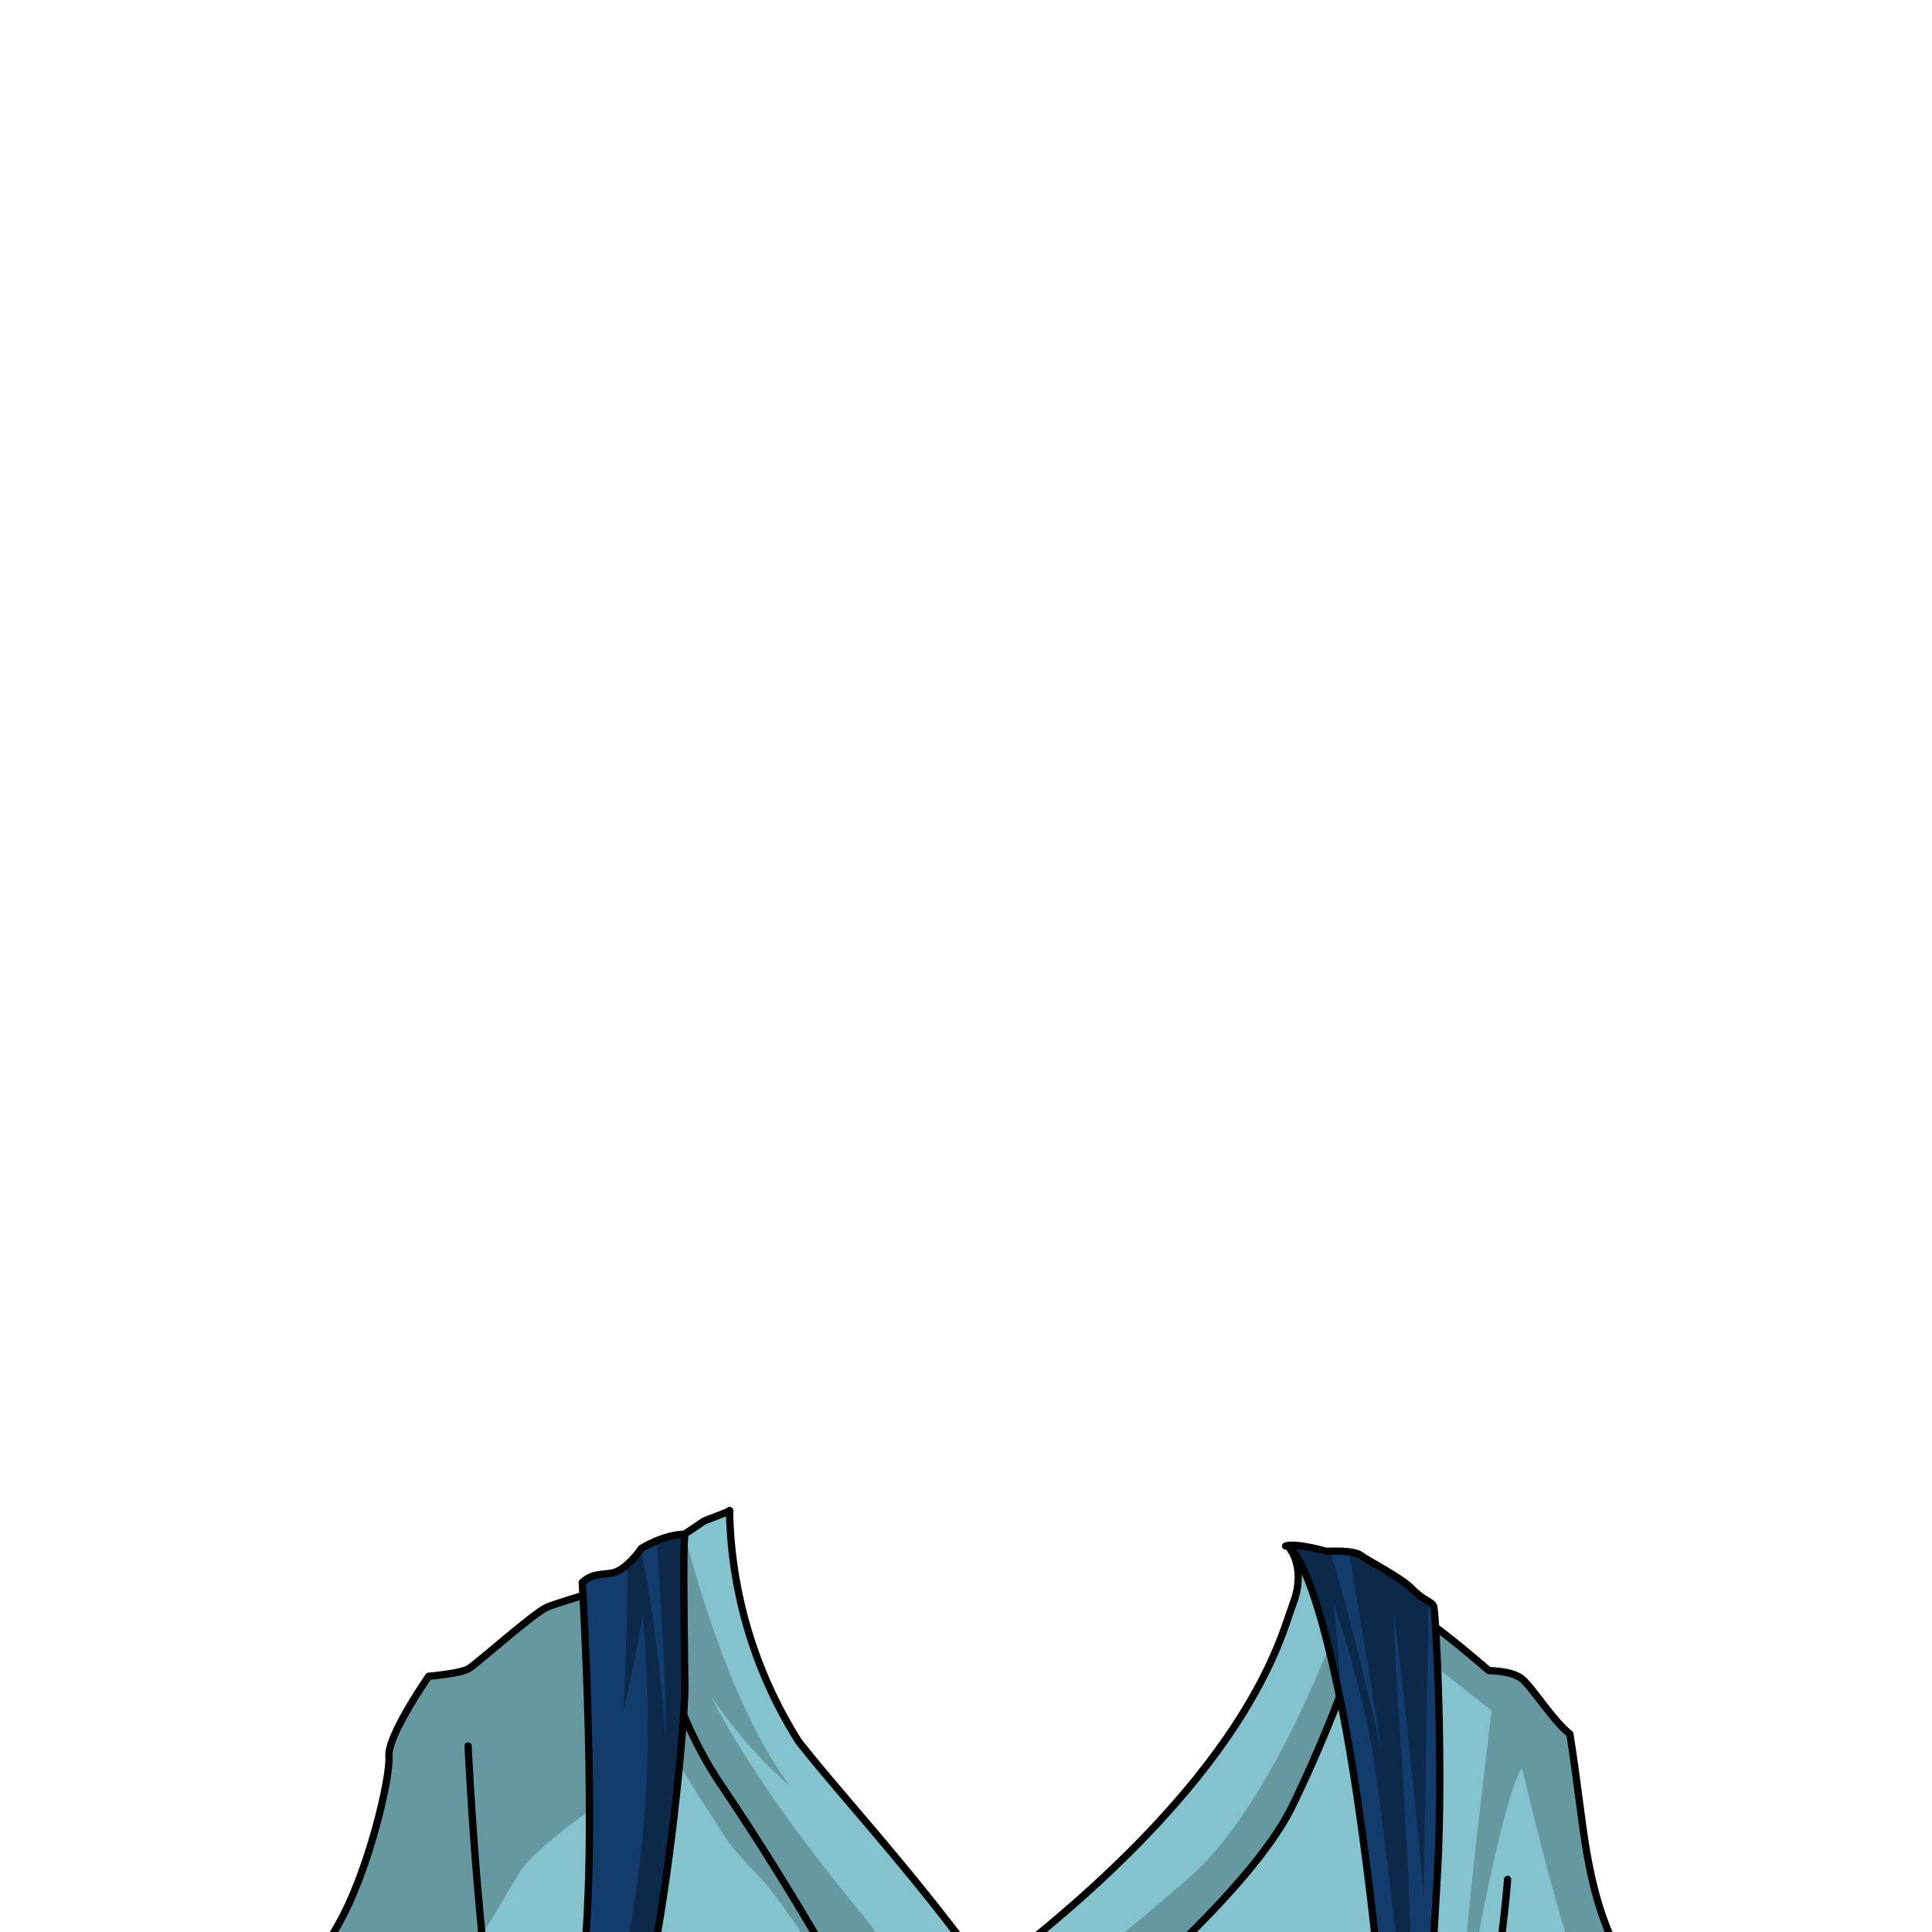<svg xmlns="http://www.w3.org/2000/svg" viewBox="0 0 432 432">
  <defs>
    <style>.BUNTAI_DEER_OUTFIT_DEER_OUTFIT_14_cls-1{isolation:isolate;}.BUNTAI_DEER_OUTFIT_DEER_OUTFIT_14_cls-2{fill:#83c3cd;}.BUNTAI_DEER_OUTFIT_DEER_OUTFIT_14_cls-3{fill:none;stroke:#000;stroke-linecap:round;stroke-linejoin:round;stroke-width:1.63px;}.BUNTAI_DEER_OUTFIT_DEER_OUTFIT_14_cls-4{opacity:0.22;mix-blend-mode:multiply;}.BUNTAI_DEER_OUTFIT_DEER_OUTFIT_14_cls-5{fill:#123c6c;}.BUNTAI_DEER_OUTFIT_DEER_OUTFIT_14_cls-6{opacity:0.32;}</style>
  </defs>
  <g class="BUNTAI_DEER_OUTFIT_DEER_OUTFIT_14_cls-1">
    <g id="outfit">
      <path class="BUNTAI_DEER_OUTFIT_DEER_OUTFIT_14_cls-2" d="M374.9,459.53v11.93l-46,.62h-1.16l-3.43.05-84,1.11-35.78.47-136.39,1.8L60.69,457s7.85-14.45,14.78-26.38S87.36,397.33,87,392.71s8.89-17.9,8.89-17.9,7.11-.58,9-1.73,14.4-12.33,17.4-13.68,22.36-6.83,22.36-6.83l1.69-1.93s3.18-5.48,3.46-5.48,7.6-5,7.6-5c.91-.43,4.29-1.49,5.13-2,1.41,8.53,2.24,20.23,6,31.47,4.62,14,14.94,26.61,28.7,42a273.42,273.42,0,0,1,23.18,29.95,187.79,187.79,0,0,0,18.93-15c11.38-10.06,30.18-30.4,30.18-30.4l7.85-11.9c7.87-11.9,13-24.73,13-31.42a17.44,17.44,0,0,0-1-6.26l3.8-.29,15,7.66s7.29,6.93,10.24,8.23,14.6,11.41,14.6,11.41,5.19,0,7.44,1.87,7.3,9.82,10.66,12.28c3.38,20.94,3.14,33.5,11,49.49S374.9,459.53,374.9,459.53Z" />
      <path class="BUNTAI_DEER_OUTFIT_DEER_OUTFIT_14_cls-3" d="M288.63,346.6l4.46-.34,15,7.66a317,317,0,0,1-19.24,50.16c-9.37,18.84-41.17,45.7-55.26,57" />
      <path class="BUNTAI_DEER_OUTFIT_DEER_OUTFIT_14_cls-3" d="M204.56,473.71c-1.33-2.59-2.86-5.57-4.63-9a635.2,635.2,0,0,0-39.12-66.24c-13.66-20.6-16.19-45.92-16.19-45.92l1.69-1.93s3.18-5.48,3.46-5.48,7.6-5,7.6-5c1.14-.54,4.74-1.72,5.76-2.35" />
      <path class="BUNTAI_DEER_OUTFIT_DEER_OUTFIT_14_cls-3" d="M288.63,346.6s3.39,4.43.49,12c-2.77,7.25-9.25,38.16-68.4,82.95" />
      <path class="BUNTAI_DEER_OUTFIT_DEER_OUTFIT_14_cls-3" d="M163.13,337.77a99.78,99.78,0,0,0,15.48,51.67c9.81,12.47,26.48,30.25,42.11,52.12,4.43,6.2,8.76,12.72,12.83,19.53q3.55,5.93,6.79,12.15" />
      <path class="BUNTAI_DEER_OUTFIT_DEER_OUTFIT_14_cls-3" d="M144.62,352.57s-19.37,5.49-22.36,6.83-15.53,12.52-17.4,13.68-9,1.73-9,1.73-9.26,13.28-8.89,17.9-4.58,26-11.51,37.94S60.69,457,60.69,457l7.48,18.48,136.39-1.8,35.78-.47,84-1.11,3.43-.05h1.16l46-.62V459.53s-5-6.35-12.91-22.33-7.62-28.55-11-49.49c-3.36-2.46-8.41-10.4-10.66-12.28s-7.44-1.87-7.44-1.87-11.65-10.11-14.6-11.41-10.24-8.23-10.24-8.23" />
      <path class="BUNTAI_DEER_OUTFIT_DEER_OUTFIT_14_cls-3" d="M327.73,472.08c7.34-23.5,9.37-51.83,9.37-51.83" />
      <path class="BUNTAI_DEER_OUTFIT_DEER_OUTFIT_14_cls-3" d="M104.67,390.4s2.62,57.38,9.35,83c-7.3-9.24-11.41-28.3-11.41-28.3" />
      <g class="BUNTAI_DEER_OUTFIT_DEER_OUTFIT_14_cls-4">
        <path d="M303.32,351.5s-15.77,49.64-37.66,68.56-38.32,31.14-38.32,31.14l6.49,10.37s34.32-29.13,44.55-42.43,18.93-31.78,22.12-42.37,5.44-15.83,5.44-15.83,26.76,20.8,27.6,21.57c-2.9,24.16-7.2,59.31-6.55,70.09,0,0,8-48.43,13.29-57.38,3.56,14.82,8.89,35.67,12,43.61-7.72,22.82-17.55,31.77-17.55,31.77s19.37-20.94,22.74-26.43c8.7,13.87,17.45,19.51,17.45,19.51v-4.15s-10.85-16.37-15.53-29.17-8.09-42.46-8.09-42.46a38.39,38.39,0,0,1-7.68-8.66c-3-5-5.1-5.16-7.39-5.38s-4.21-.45-4.21-.45-7.81-7.56-12.31-10.59-7.77-4.19-9.12-6.59S303.32,351.5,303.32,351.5Z" />
        <path d="M153.1,343s8.64,36.4,23.43,56.23c-9.73-8.09-17.59-20-17.59-20s8,17.13,31.06,45.44,33.31,47.4,33.31,47.4l-18.75-1.48S176.72,426.8,170,419.86s-7.67-8.81-7.67-8.81-19.89-30.27-24-41c-.14,20.22,2.81,28.45,2.81,28.45s-20.92,13.29-25.27,20.65-7.58,12.71-7.58,12.71,2.33,31.33,4.68,37.16c-8.23-20.41-10.38-32.83-10.38-32.83s-3.09,14.83,1.21,25.32c-8.79-14.82-11-18.48-11-18.48l-26,29-5.73-15.71S72.85,439.59,80,421.21s7-28,7-28,4.39-13.86,8.88-18.38c6.88-1,8.7,0,17.22-8.67,10.31-7.18,12.72-8.76,22.45-11l9.08-2.6,4.73-7.56Z" />
      </g>
      <path class="BUNTAI_DEER_OUTFIT_DEER_OUTFIT_14_cls-5" d="M130.19,353.84s3.69,60.31-.08,87.84-8.7,34.41-8.7,34.41H133s8.05-12.74,12.8-37.15,7.46-56.33,7.33-61.88c-.23-20.93-.37-29.93,0-34-4.7,0-9.71,3.16-9.71,3.16s-3.46,5.16-6.8,5.55S132.13,352.12,130.19,353.84Z" />
      <path class="BUNTAI_DEER_OUTFIT_DEER_OUTFIT_14_cls-5" d="M287.46,345.7s5-1,12.36,34.79,11.88,95,11.88,95h6.2s2.36-32.54,3.65-57.28-.49-57.81-.95-59-2.14-1.16-4.8-3.9-9.82-6.21-11.48-7.51-7.71-.91-7.71-.91S289.67,344.9,287.46,345.7Z" />
      <path class="BUNTAI_DEER_OUTFIT_DEER_OUTFIT_14_cls-3" d="M130.19,353.84s3.69,60.31-.08,87.84-8.7,34.41-8.7,34.41H133s8.05-12.74,12.8-37.15,7.46-56.33,7.33-61.88c-.23-20.93-.37-29.93,0-34-4.7,0-9.71,3.16-9.71,3.16s-3.46,5.16-6.8,5.55S132.13,352.12,130.19,353.84Z" />
      <path class="BUNTAI_DEER_OUTFIT_DEER_OUTFIT_14_cls-3" d="M287.46,345.7s5-1,12.31,34.79,11.74,95,11.74,95h6.2s2.41-32.54,3.74-57.28-.42-57.81-.87-59-2.14-1.16-4.8-3.9-9.81-6.21-11.46-7.51-7.71-.91-7.71-.91S289.67,344.9,287.46,345.7Z" />
      <path class="BUNTAI_DEER_OUTFIT_DEER_OUTFIT_14_cls-6" d="M140.32,349.72s-.09,17.84-.93,32.93c0,0,3.44-14.94,4.28-21.59a259.64,259.64,0,0,1-.33,53c-2.15,20.65-9.15,51.72-10.83,55.77a41.58,41.58,0,0,0-2.17,6.28l2.59-.58s11.76-29.89,15.5-51.95,5.13-44.88,5.06-52.75-1.09-24.86-.34-27.57a12.56,12.56,0,0,0-6.3,1.51s2.29,31.69,2,43.34c-2.71-31.29-5.52-40.91-5.52-40.91Z" />
      <path class="BUNTAI_DEER_OUTFIT_DEER_OUTFIT_14_cls-6" d="M288.81,345.78s6.67,10.19,11,32.85c-.72-12.73-1.64-20.09-1.64-20.09s7.22,20.07,9.78,40,7.59,62.53,7.95,67.3c.36-32.93-2.44-72.21-3.25-84s-1-21.66-1-21.66,6,50.54,6.65,64.55c.57-33.36,1.18-66.19,1.18-66.19a71.64,71.64,0,0,0-9-6.6c-3.71-2.07-8.71-4.82-8.82-4.92,1.43,9.44,5.79,34.31,7.15,44.13-6.59-29.24-11.25-43.87-11.25-43.87l-.9,0L292,346Z" />
    </g>
  </g>
</svg>